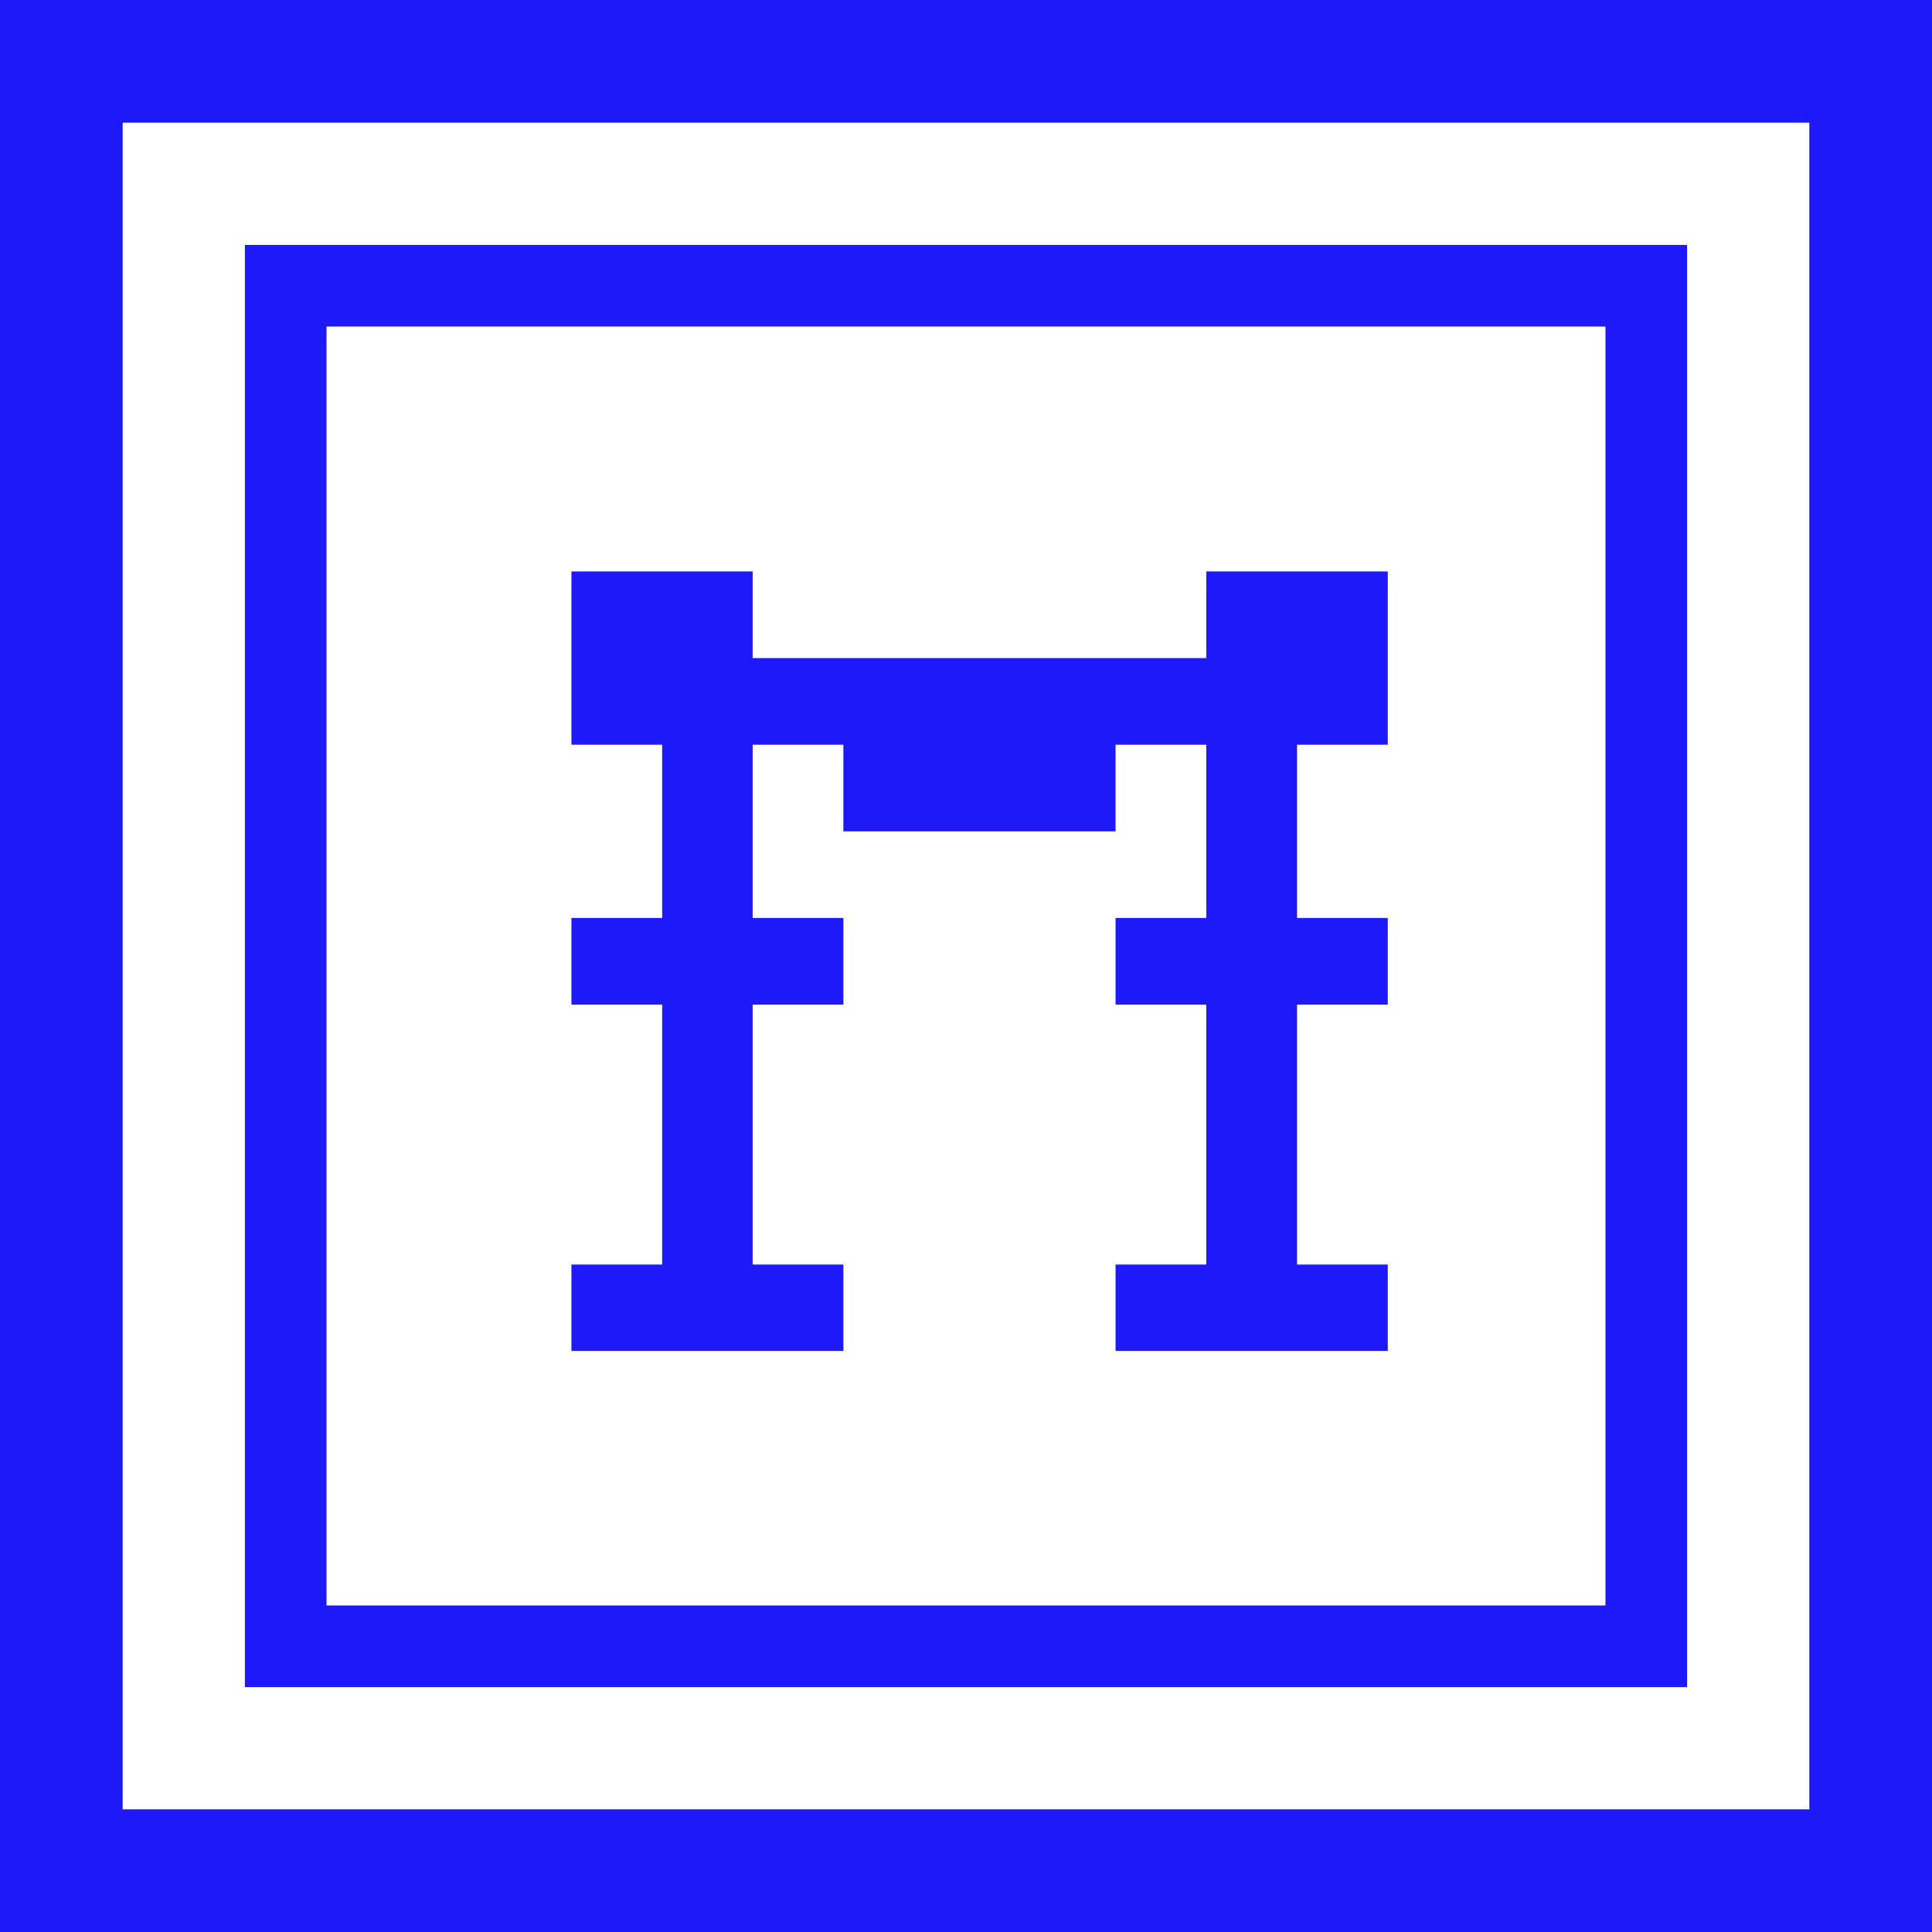 <svg width="75" height="75" viewBox="0 0 75 75" fill="none" xmlns="http://www.w3.org/2000/svg">
<rect x="11.091" y="11.092" width="52.817" height="52.817" stroke="#1D19FA" stroke-width="3.169"/>
<path d="M53.873 22.183V28.91H50.351V35.636H53.873V38.999H50.351V49.089H53.873V52.444H43.306V49.089H46.828V38.999H43.306V35.636H46.828V28.91H43.306V32.273H32.74V28.91H29.218V35.636H32.74V38.999H29.218V49.089H32.74V52.444H22.183V49.089H25.705V38.999H22.183V35.636H25.705V28.91H22.183V22.183H29.218V25.547H46.828V22.183H53.873Z" fill="#1D19FA"/>
<rect x="2.381" y="2.381" width="70.238" height="70.238" stroke="#1D19FA" stroke-width="4.762"/>
</svg>
